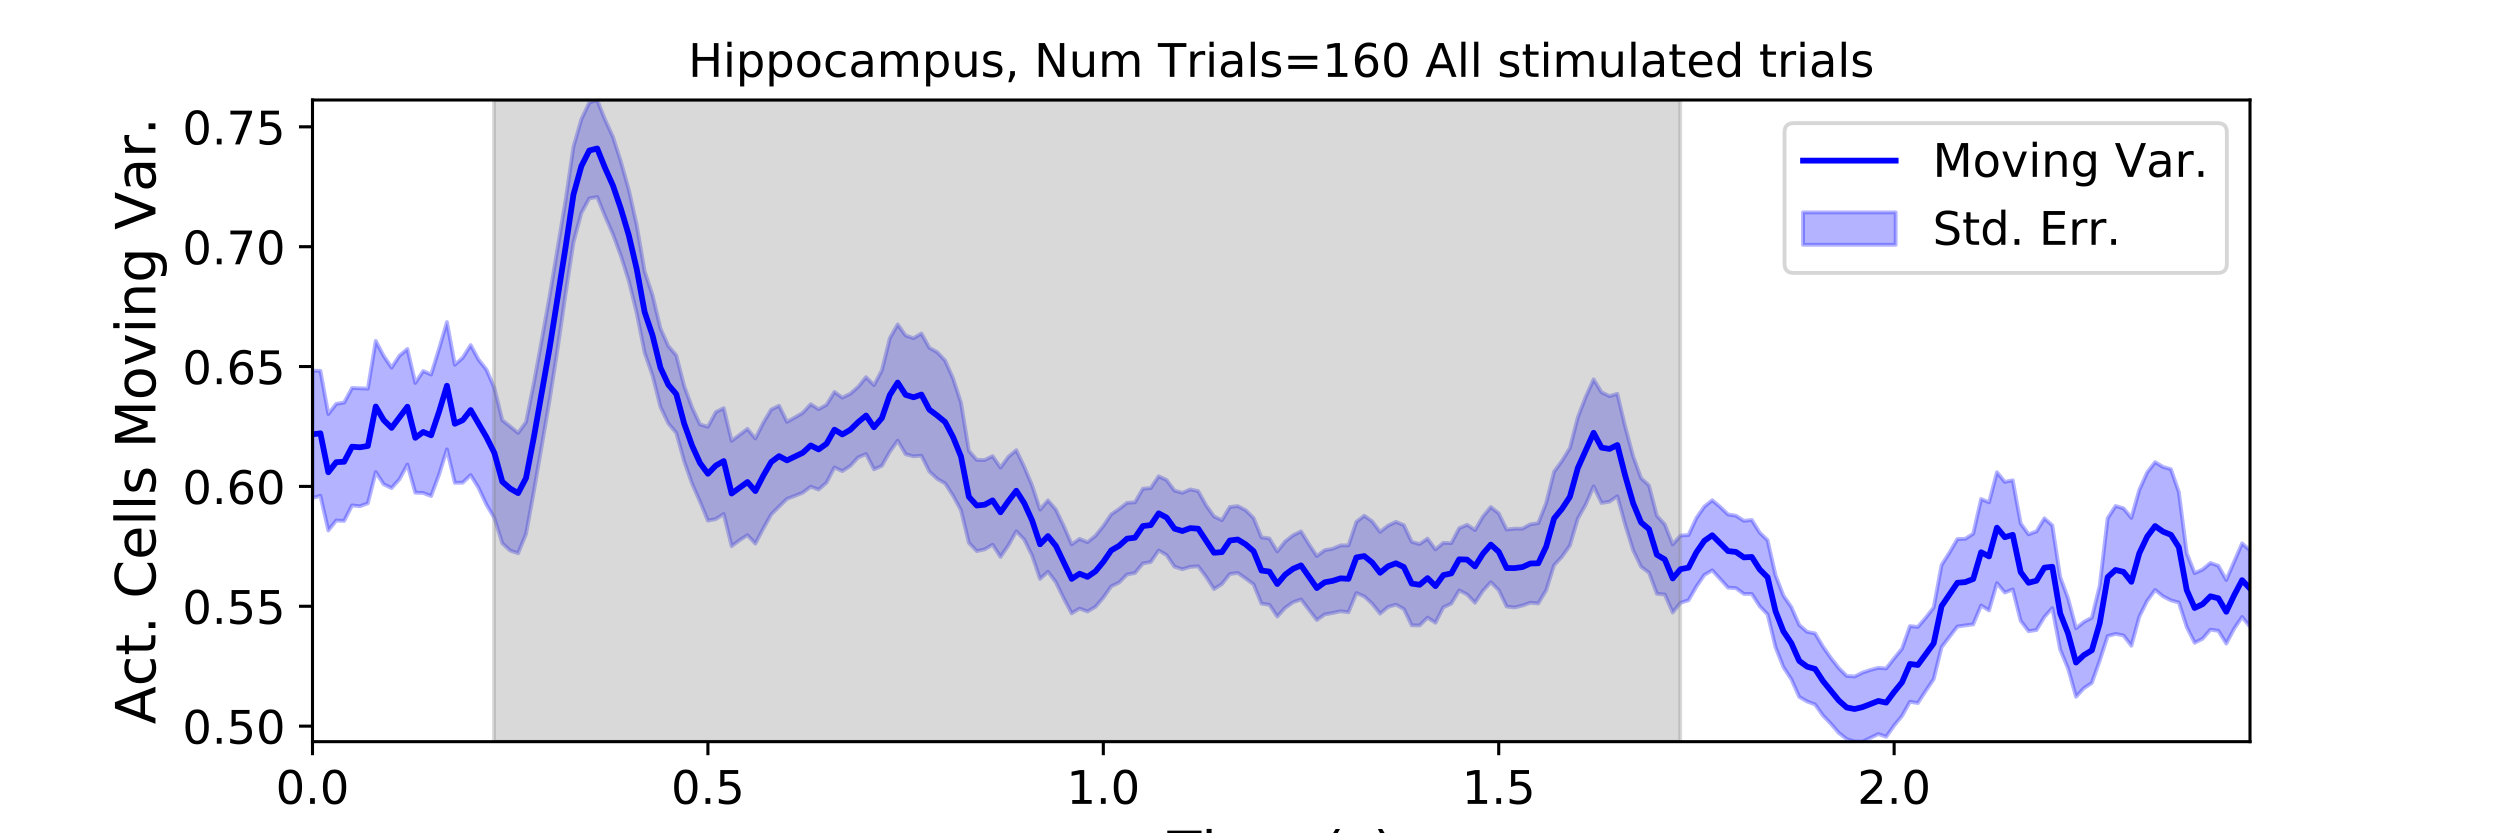 <?xml version="1.0" encoding="utf-8" standalone="no"?>
<!DOCTYPE svg PUBLIC "-//W3C//DTD SVG 1.1//EN"
  "http://www.w3.org/Graphics/SVG/1.1/DTD/svg11.dtd">
<!-- Created with matplotlib (https://matplotlib.org/) -->
<svg height="216pt" version="1.1" viewBox="0 0 648 216" width="648pt" xmlns="http://www.w3.org/2000/svg" xmlns:xlink="http://www.w3.org/1999/xlink">
 <defs>
  <style type="text/css">
*{stroke-linecap:butt;stroke-linejoin:round;}
  </style>
 </defs>
 <g id="figure_1">
  <g id="patch_1">
   <path d="M 0 216 
L 648 216 
L 648 0 
L 0 0 
z
" style="fill:#ffffff;"/>
  </g>
  <g id="axes_1">
   <g id="patch_2">
    <path d="M 81 192.24 
L 583.2 192.24 
L 583.2 25.92 
L 81 25.92 
z
" style="fill:#ffffff;"/>
   </g>
   <g id="PolyCollection_1">
    <defs>
     <path d="M 81 -119.942 
L 81 -86.915 
L 83.05 -87.495 
L 85.1 -78.503 
L 87.149 -81.085 
L 89.199 -80.979 
L 91.249 -84.991 
L 93.299 -84.782 
L 95.349 -85.543 
L 97.398 -93.622 
L 99.448 -90.475 
L 101.498 -89.486 
L 103.548 -91.795 
L 105.598 -95.589 
L 107.647 -88.296 
L 109.697 -88.225 
L 111.747 -87.432 
L 113.797 -92.95 
L 115.847 -99.517 
L 117.896 -90.848 
L 119.946 -90.9 
L 121.996 -92.865 
L 124.046 -89.534 
L 126.096 -85.182 
L 128.145 -81.719 
L 130.195 -75.191 
L 132.245 -73.283 
L 134.295 -72.603 
L 136.344 -77.601 
L 138.394 -88.722 
L 140.444 -100.577 
L 142.494 -112.531 
L 144.544 -125.651 
L 146.593 -139.807 
L 148.643 -153.157 
L 150.693 -160.794 
L 152.743 -164.579 
L 154.793 -164.948 
L 156.842 -159.922 
L 158.892 -155.232 
L 160.942 -149.656 
L 162.992 -143.184 
L 165.042 -134.835 
L 167.091 -124.558 
L 169.141 -118.656 
L 171.191 -110.503 
L 173.241 -106.231 
L 175.291 -103.789 
L 177.34 -96.425 
L 179.39 -90.628 
L 181.44 -85.98 
L 183.49 -81.044 
L 185.54 -81.458 
L 187.589 -82.768 
L 189.639 -74.439 
L 191.689 -75.967 
L 193.739 -77.286 
L 195.789 -75.099 
L 197.838 -78.983 
L 199.888 -82.646 
L 201.938 -84.702 
L 203.988 -86.695 
L 206.038 -87.475 
L 208.087 -88.296 
L 210.137 -89.861 
L 212.187 -89.098 
L 214.237 -90.909 
L 216.287 -94.837 
L 218.336 -93.878 
L 220.386 -95.226 
L 222.436 -97.447 
L 224.486 -98.314 
L 226.536 -94.343 
L 228.585 -95.268 
L 230.635 -98.893 
L 232.685 -101.775 
L 234.735 -98.271 
L 236.784 -97.712 
L 238.834 -97.889 
L 240.884 -93.79 
L 242.934 -91.879 
L 244.984 -90.689 
L 247.033 -87.524 
L 249.083 -83.748 
L 251.133 -75.309 
L 253.183 -73.148 
L 255.233 -73.608 
L 257.282 -74.818 
L 259.332 -71.637 
L 261.382 -74.645 
L 263.432 -78.279 
L 265.482 -76.151 
L 267.531 -71.984 
L 269.581 -65.945 
L 271.631 -67.796 
L 273.681 -65.093 
L 275.731 -60.852 
L 277.78 -57.026 
L 279.83 -58.262 
L 281.88 -57.507 
L 283.93 -58.697 
L 285.98 -61.086 
L 288.029 -64.019 
L 290.079 -65.004 
L 292.129 -67.091 
L 294.179 -67.468 
L 296.229 -69.951 
L 298.278 -70.315 
L 300.328 -73.331 
L 302.378 -72.129 
L 304.428 -69.102 
L 306.478 -68.456 
L 308.527 -69.074 
L 310.577 -69.215 
L 312.627 -66.484 
L 314.677 -63.317 
L 316.727 -64.622 
L 318.776 -67.221 
L 320.826 -67.5 
L 322.876 -66.059 
L 324.926 -64.538 
L 326.976 -59.535 
L 329.025 -59.247 
L 331.075 -56.188 
L 333.125 -58.461 
L 335.175 -59.904 
L 337.224 -60.629 
L 339.274 -57.942 
L 341.324 -55.292 
L 343.374 -56.747 
L 345.424 -57.114 
L 347.473 -57.562 
L 349.523 -57.304 
L 351.573 -62.289 
L 353.623 -61.405 
L 355.673 -59.518 
L 357.722 -56.933 
L 359.772 -58.663 
L 361.822 -59.267 
L 363.872 -58.16 
L 365.922 -53.918 
L 367.971 -53.89 
L 370.021 -55.906 
L 372.071 -54.587 
L 374.121 -58.585 
L 376.171 -59.529 
L 378.22 -62.964 
L 380.27 -61.925 
L 382.32 -59.765 
L 384.37 -62.849 
L 386.42 -65.094 
L 388.469 -63.042 
L 390.519 -58.786 
L 392.569 -58.546 
L 394.619 -59.042 
L 396.669 -59.78 
L 398.718 -59.588 
L 400.768 -63.007 
L 402.818 -69.51 
L 404.868 -71.703 
L 406.918 -74.605 
L 408.967 -81.544 
L 411.017 -85.214 
L 413.067 -89.943 
L 415.117 -85.63 
L 417.167 -85.957 
L 419.216 -87.368 
L 421.266 -79.928 
L 423.316 -73.362 
L 425.366 -69.102 
L 427.416 -67.551 
L 429.465 -62.097 
L 431.515 -61.9 
L 433.565 -57.254 
L 435.615 -59.769 
L 437.664 -60.412 
L 439.714 -63.958 
L 441.764 -66.965 
L 443.814 -68.173 
L 445.864 -65.93 
L 447.913 -63.678 
L 449.963 -63.546 
L 452.013 -62.049 
L 454.063 -62.044 
L 456.113 -58.87 
L 458.162 -56.75 
L 460.212 -48.263 
L 462.262 -43.079 
L 464.312 -39.946 
L 466.362 -35.377 
L 468.411 -34.175 
L 470.461 -33.405 
L 472.511 -30.552 
L 474.561 -28.4 
L 476.611 -26.044 
L 478.66 -24.433 
L 480.71 -23.809 
L 482.76 -23.76 
L 484.81 -24.748 
L 486.86 -25.739 
L 488.909 -25.031 
L 490.959 -27.946 
L 493.009 -30.434 
L 495.059 -34.099 
L 497.109 -33.77 
L 499.158 -36.926 
L 501.208 -39.952 
L 503.258 -48.249 
L 505.308 -50.933 
L 507.358 -53.605 
L 509.407 -53.9 
L 511.457 -54.166 
L 513.507 -59.064 
L 515.557 -57.764 
L 517.607 -64.857 
L 519.656 -62.408 
L 521.706 -63.223 
L 523.756 -55.092 
L 525.806 -52.391 
L 527.856 -52.699 
L 529.905 -56.085 
L 531.955 -58.368 
L 534.005 -47.626 
L 536.055 -42.69 
L 538.104 -35.4 
L 540.154 -37.612 
L 542.204 -38.988 
L 544.254 -44.77 
L 546.304 -51.124 
L 548.353 -51.689 
L 550.403 -51.302 
L 552.453 -48.632 
L 554.503 -56.142 
L 556.553 -60.261 
L 558.602 -63.081 
L 560.652 -61.442 
L 562.702 -60.381 
L 564.752 -59.835 
L 566.802 -53.474 
L 568.851 -49.39 
L 570.901 -50.427 
L 572.951 -52.79 
L 575.001 -52.498 
L 577.051 -49.191 
L 579.1 -53.039 
L 581.15 -56.08 
L 583.2 -53.554 
L 583.2 -73.352 
L 583.2 -73.352 
L 581.15 -75.151 
L 579.1 -70.434 
L 577.051 -65.676 
L 575.001 -69.35 
L 572.951 -70.085 
L 570.901 -68.361 
L 568.851 -67.444 
L 566.802 -72.624 
L 564.752 -88.467 
L 562.702 -94.382 
L 560.652 -94.973 
L 558.602 -96.212 
L 556.553 -93.565 
L 554.503 -89.014 
L 552.453 -81.768 
L 550.403 -84.247 
L 548.353 -84.842 
L 546.304 -81.678 
L 544.254 -64.209 
L 542.204 -55.893 
L 540.154 -54.795 
L 538.104 -53.147 
L 536.055 -60.883 
L 534.005 -66.418 
L 531.955 -79.82 
L 529.905 -81.649 
L 527.856 -78.267 
L 525.806 -77.498 
L 523.756 -80.33 
L 521.706 -91.51 
L 519.656 -91.098 
L 517.607 -93.585 
L 515.557 -85.799 
L 513.507 -86.648 
L 511.457 -77.673 
L 509.407 -76.34 
L 507.358 -76.283 
L 505.308 -72.775 
L 503.258 -69.543 
L 501.208 -58.538 
L 499.158 -55.893 
L 497.109 -53.503 
L 495.059 -53.712 
L 493.009 -47.884 
L 490.959 -45.349 
L 488.909 -42.746 
L 486.86 -42.877 
L 484.81 -42.349 
L 482.76 -41.661 
L 480.71 -40.644 
L 478.66 -40.804 
L 476.611 -42.839 
L 474.561 -45.454 
L 472.511 -48.41 
L 470.461 -51.83 
L 468.411 -52.218 
L 466.362 -54.018 
L 464.312 -58.641 
L 462.262 -61.626 
L 460.212 -66.921 
L 458.162 -75.961 
L 456.113 -77.943 
L 454.063 -81.222 
L 452.013 -80.999 
L 449.963 -82.334 
L 447.913 -82.65 
L 445.864 -84.612 
L 443.814 -86.345 
L 441.764 -84.689 
L 439.714 -81.753 
L 437.664 -77.312 
L 435.615 -77.199 
L 433.565 -74.892 
L 431.515 -80.083 
L 429.465 -82.316 
L 427.416 -90.176 
L 425.366 -92.066 
L 423.316 -97.724 
L 421.266 -105.358 
L 419.216 -113.932 
L 417.167 -113.324 
L 415.117 -114.328 
L 413.067 -117.677 
L 411.017 -113.132 
L 408.967 -107.822 
L 406.918 -99.87 
L 404.868 -96.54 
L 402.818 -93.741 
L 400.768 -85.639 
L 398.718 -80.402 
L 396.669 -80.105 
L 394.619 -78.985 
L 392.569 -78.961 
L 390.519 -78.744 
L 388.469 -82.933 
L 386.42 -84.577 
L 384.37 -82.094 
L 382.32 -78.607 
L 380.27 -79.979 
L 378.22 -79.078 
L 376.171 -75.21 
L 374.121 -75.3 
L 372.071 -73.581 
L 370.021 -76.393 
L 367.971 -74.977 
L 365.922 -75.549 
L 363.872 -79.9 
L 361.822 -80.739 
L 359.772 -79.756 
L 357.722 -78.138 
L 355.673 -80.858 
L 353.623 -82.33 
L 351.573 -80.739 
L 349.523 -74.626 
L 347.473 -74.635 
L 345.424 -73.762 
L 343.374 -73.406 
L 341.324 -71.874 
L 339.274 -74.938 
L 337.224 -78.272 
L 335.175 -77.255 
L 333.125 -75.652 
L 331.075 -73.073 
L 329.025 -76.434 
L 326.976 -76.726 
L 324.926 -81.73 
L 322.876 -83.751 
L 320.826 -84.818 
L 318.776 -84.594 
L 316.727 -81.166 
L 314.677 -82.141 
L 312.627 -85.017 
L 310.577 -88.704 
L 308.527 -89.152 
L 306.478 -88.262 
L 304.428 -88.838 
L 302.378 -91.58 
L 300.328 -92.542 
L 298.278 -89.492 
L 296.229 -89.333 
L 294.179 -85.802 
L 292.129 -85.662 
L 290.079 -84.069 
L 288.029 -82.676 
L 285.98 -79.649 
L 283.93 -77.102 
L 281.88 -75.46 
L 279.83 -76.323 
L 277.78 -74.898 
L 275.731 -79.658 
L 273.681 -83.914 
L 271.631 -86.294 
L 269.581 -83.904 
L 267.531 -90.176 
L 265.482 -95.007 
L 263.432 -99.321 
L 261.382 -97.594 
L 259.332 -94.794 
L 257.282 -97.776 
L 255.233 -96.766 
L 253.183 -96.788 
L 251.133 -99.152 
L 249.083 -111.643 
L 247.033 -117.902 
L 244.984 -122.531 
L 242.934 -124.707 
L 240.884 -125.862 
L 238.834 -129.562 
L 236.784 -128.338 
L 234.735 -129.027 
L 232.685 -131.904 
L 230.635 -128.322 
L 228.585 -120.024 
L 226.536 -116.171 
L 224.486 -118.253 
L 222.436 -115.73 
L 220.386 -113.93 
L 218.336 -112.927 
L 216.287 -114.416 
L 214.237 -111.068 
L 212.187 -109.929 
L 210.137 -111.226 
L 208.087 -109.004 
L 206.038 -107.786 
L 203.988 -106.656 
L 201.938 -110.842 
L 199.888 -109.843 
L 197.838 -106.403 
L 195.789 -102.339 
L 193.739 -104.83 
L 191.689 -103.285 
L 189.639 -101.731 
L 187.589 -110.21 
L 185.54 -109.19 
L 183.49 -105.378 
L 181.44 -105.992 
L 179.39 -110.366 
L 177.34 -115.958 
L 175.291 -123.894 
L 173.241 -126.299 
L 171.191 -130.873 
L 169.141 -139.478 
L 167.091 -145.656 
L 165.042 -157.638 
L 162.992 -166.809 
L 160.942 -174.08 
L 158.892 -180.499 
L 156.842 -184.959 
L 154.793 -190.08 
L 152.743 -189.385 
L 150.693 -185.097 
L 148.643 -177.967 
L 146.593 -163.992 
L 144.544 -151.795 
L 142.494 -139.439 
L 140.444 -128.002 
L 138.394 -116.827 
L 136.344 -106.584 
L 134.295 -103.775 
L 132.245 -105.447 
L 130.195 -107.116 
L 128.145 -115.454 
L 126.096 -120.182 
L 124.046 -122.761 
L 121.996 -126.549 
L 119.946 -123.283 
L 117.896 -121.458 
L 115.847 -132.512 
L 113.797 -125.582 
L 111.747 -118.916 
L 109.697 -119.83 
L 107.647 -116.756 
L 105.598 -125.542 
L 103.548 -123.81 
L 101.498 -120.706 
L 99.448 -123.75 
L 97.398 -127.632 
L 95.349 -115.271 
L 93.299 -115.351 
L 91.249 -115.432 
L 89.199 -111.654 
L 87.149 -111.322 
L 85.1 -108.685 
L 83.05 -119.876 
L 81 -119.942 
z
" id="m6780257a72" style="stroke:#0000ff;stroke-opacity:0.3;"/>
    </defs>
    <g clip-path="url(#pacb034489b)">
     <use style="fill:#0000ff;fill-opacity:0.3;stroke:#0000ff;stroke-opacity:0.3;" x="0" xlink:href="#m6780257a72" y="216"/>
    </g>
   </g>
   <g id="PolyCollection_2">
    <defs>
     <path d="M 128.043 -23.76 
L 128.043 -190.08 
L 435.512 -190.08 
L 435.512 -23.76 
L 435.512 -23.76 
L 128.043 -23.76 
z
" id="m10072e653b" style="stroke:#808080;stroke-opacity:0.3;"/>
    </defs>
    <g clip-path="url(#pacb034489b)">
     <use style="fill:#808080;fill-opacity:0.3;stroke:#808080;stroke-opacity:0.3;" x="0" xlink:href="#m10072e653b" y="216"/>
    </g>
   </g>
   <g id="matplotlib.axis_1">
    <g id="xtick_1">
     <g id="line2d_1">
      <defs>
       <path d="M 0 0 
L 0 3.5 
" id="m8bdd1f6beb" style="stroke:#000000;stroke-width:0.8;"/>
      </defs>
      <g>
       <use style="stroke:#000000;stroke-width:0.8;" x="81" xlink:href="#m8bdd1f6beb" y="192.24"/>
      </g>
     </g>
     <g id="text_1">
      <!-- 0.0 -->
      <defs>
       <path d="M 31.781 66.406 
Q 24.172 66.406 20.328 58.906 
Q 16.5 51.422 16.5 36.375 
Q 16.5 21.391 20.328 13.891 
Q 24.172 6.391 31.781 6.391 
Q 39.453 6.391 43.281 13.891 
Q 47.125 21.391 47.125 36.375 
Q 47.125 51.422 43.281 58.906 
Q 39.453 66.406 31.781 66.406 
z
M 31.781 74.219 
Q 44.047 74.219 50.516 64.516 
Q 56.984 54.828 56.984 36.375 
Q 56.984 17.969 50.516 8.266 
Q 44.047 -1.422 31.781 -1.422 
Q 19.531 -1.422 13.062 8.266 
Q 6.594 17.969 6.594 36.375 
Q 6.594 54.828 13.062 64.516 
Q 19.531 74.219 31.781 74.219 
z
" id="DejaVuSans-48"/>
       <path d="M 10.688 12.406 
L 21 12.406 
L 21 0 
L 10.688 0 
z
" id="DejaVuSans-46"/>
      </defs>
      <g transform="translate(71.458 208.358)scale(0.12 -0.12)">
       <use xlink:href="#DejaVuSans-48"/>
       <use x="63.623" xlink:href="#DejaVuSans-46"/>
       <use x="95.41" xlink:href="#DejaVuSans-48"/>
      </g>
     </g>
    </g>
    <g id="xtick_2">
     <g id="line2d_2">
      <g>
       <use style="stroke:#000000;stroke-width:0.8;" x="183.49" xlink:href="#m8bdd1f6beb" y="192.24"/>
      </g>
     </g>
     <g id="text_2">
      <!-- 0.5 -->
      <defs>
       <path d="M 10.797 72.906 
L 49.516 72.906 
L 49.516 64.594 
L 19.828 64.594 
L 19.828 46.734 
Q 21.969 47.469 24.109 47.828 
Q 26.266 48.188 28.422 48.188 
Q 40.625 48.188 47.75 41.5 
Q 54.891 34.812 54.891 23.391 
Q 54.891 11.625 47.562 5.094 
Q 40.234 -1.422 26.906 -1.422 
Q 22.312 -1.422 17.547 -0.641 
Q 12.797 0.141 7.719 1.703 
L 7.719 11.625 
Q 12.109 9.234 16.797 8.062 
Q 21.484 6.891 26.703 6.891 
Q 35.156 6.891 40.078 11.328 
Q 45.016 15.766 45.016 23.391 
Q 45.016 31 40.078 35.438 
Q 35.156 39.891 26.703 39.891 
Q 22.75 39.891 18.812 39.016 
Q 14.891 38.141 10.797 36.281 
z
" id="DejaVuSans-53"/>
      </defs>
      <g transform="translate(173.948 208.358)scale(0.12 -0.12)">
       <use xlink:href="#DejaVuSans-48"/>
       <use x="63.623" xlink:href="#DejaVuSans-46"/>
       <use x="95.41" xlink:href="#DejaVuSans-53"/>
      </g>
     </g>
    </g>
    <g id="xtick_3">
     <g id="line2d_3">
      <g>
       <use style="stroke:#000000;stroke-width:0.8;" x="285.98" xlink:href="#m8bdd1f6beb" y="192.24"/>
      </g>
     </g>
     <g id="text_3">
      <!-- 1.0 -->
      <defs>
       <path d="M 12.406 8.297 
L 28.516 8.297 
L 28.516 63.922 
L 10.984 60.406 
L 10.984 69.391 
L 28.422 72.906 
L 38.281 72.906 
L 38.281 8.297 
L 54.391 8.297 
L 54.391 0 
L 12.406 0 
z
" id="DejaVuSans-49"/>
      </defs>
      <g transform="translate(276.438 208.358)scale(0.12 -0.12)">
       <use xlink:href="#DejaVuSans-49"/>
       <use x="63.623" xlink:href="#DejaVuSans-46"/>
       <use x="95.41" xlink:href="#DejaVuSans-48"/>
      </g>
     </g>
    </g>
    <g id="xtick_4">
     <g id="line2d_4">
      <g>
       <use style="stroke:#000000;stroke-width:0.8;" x="388.469" xlink:href="#m8bdd1f6beb" y="192.24"/>
      </g>
     </g>
     <g id="text_4">
      <!-- 1.5 -->
      <g transform="translate(378.928 208.358)scale(0.12 -0.12)">
       <use xlink:href="#DejaVuSans-49"/>
       <use x="63.623" xlink:href="#DejaVuSans-46"/>
       <use x="95.41" xlink:href="#DejaVuSans-53"/>
      </g>
     </g>
    </g>
    <g id="xtick_5">
     <g id="line2d_5">
      <g>
       <use style="stroke:#000000;stroke-width:0.8;" x="490.959" xlink:href="#m8bdd1f6beb" y="192.24"/>
      </g>
     </g>
     <g id="text_5">
      <!-- 2.0 -->
      <defs>
       <path d="M 19.188 8.297 
L 53.609 8.297 
L 53.609 0 
L 7.328 0 
L 7.328 8.297 
Q 12.938 14.109 22.625 23.891 
Q 32.328 33.688 34.812 36.531 
Q 39.547 41.844 41.422 45.531 
Q 43.312 49.219 43.312 52.781 
Q 43.312 58.594 39.234 62.25 
Q 35.156 65.922 28.609 65.922 
Q 23.969 65.922 18.812 64.312 
Q 13.672 62.703 7.812 59.422 
L 7.812 69.391 
Q 13.766 71.781 18.938 73 
Q 24.125 74.219 28.422 74.219 
Q 39.75 74.219 46.484 68.547 
Q 53.219 62.891 53.219 53.422 
Q 53.219 48.922 51.531 44.891 
Q 49.859 40.875 45.406 35.406 
Q 44.188 33.984 37.641 27.219 
Q 31.109 20.453 19.188 8.297 
z
" id="DejaVuSans-50"/>
      </defs>
      <g transform="translate(481.417 208.358)scale(0.12 -0.12)">
       <use xlink:href="#DejaVuSans-50"/>
       <use x="63.623" xlink:href="#DejaVuSans-46"/>
       <use x="95.41" xlink:href="#DejaVuSans-48"/>
      </g>
     </g>
    </g>
    <g id="text_6">
     <!-- Time (s) -->
     <defs>
      <path d="M -0.297 72.906 
L 61.375 72.906 
L 61.375 64.594 
L 35.5 64.594 
L 35.5 0 
L 25.594 0 
L 25.594 64.594 
L -0.297 64.594 
z
" id="DejaVuSans-84"/>
      <path d="M 9.422 54.688 
L 18.406 54.688 
L 18.406 0 
L 9.422 0 
z
M 9.422 75.984 
L 18.406 75.984 
L 18.406 64.594 
L 9.422 64.594 
z
" id="DejaVuSans-105"/>
      <path d="M 52 44.188 
Q 55.375 50.25 60.062 53.125 
Q 64.75 56 71.094 56 
Q 79.641 56 84.281 50.016 
Q 88.922 44.047 88.922 33.016 
L 88.922 0 
L 79.891 0 
L 79.891 32.719 
Q 79.891 40.578 77.094 44.375 
Q 74.312 48.188 68.609 48.188 
Q 61.625 48.188 57.562 43.547 
Q 53.516 38.922 53.516 30.906 
L 53.516 0 
L 44.484 0 
L 44.484 32.719 
Q 44.484 40.625 41.703 44.406 
Q 38.922 48.188 33.109 48.188 
Q 26.219 48.188 22.156 43.531 
Q 18.109 38.875 18.109 30.906 
L 18.109 0 
L 9.078 0 
L 9.078 54.688 
L 18.109 54.688 
L 18.109 46.188 
Q 21.188 51.219 25.484 53.609 
Q 29.781 56 35.688 56 
Q 41.656 56 45.828 52.969 
Q 50 49.953 52 44.188 
z
" id="DejaVuSans-109"/>
      <path d="M 56.203 29.594 
L 56.203 25.203 
L 14.891 25.203 
Q 15.484 15.922 20.484 11.062 
Q 25.484 6.203 34.422 6.203 
Q 39.594 6.203 44.453 7.469 
Q 49.312 8.734 54.109 11.281 
L 54.109 2.781 
Q 49.266 0.734 44.188 -0.344 
Q 39.109 -1.422 33.891 -1.422 
Q 20.797 -1.422 13.156 6.188 
Q 5.516 13.812 5.516 26.812 
Q 5.516 40.234 12.766 48.109 
Q 20.016 56 32.328 56 
Q 43.359 56 49.781 48.891 
Q 56.203 41.797 56.203 29.594 
z
M 47.219 32.234 
Q 47.125 39.594 43.094 43.984 
Q 39.062 48.391 32.422 48.391 
Q 24.906 48.391 20.391 44.141 
Q 15.875 39.891 15.188 32.172 
z
" id="DejaVuSans-101"/>
      <path id="DejaVuSans-32"/>
      <path d="M 31 75.875 
Q 24.469 64.656 21.281 53.656 
Q 18.109 42.672 18.109 31.391 
Q 18.109 20.125 21.312 9.062 
Q 24.516 -2 31 -13.188 
L 23.188 -13.188 
Q 15.875 -1.703 12.234 9.375 
Q 8.594 20.453 8.594 31.391 
Q 8.594 42.281 12.203 53.312 
Q 15.828 64.359 23.188 75.875 
z
" id="DejaVuSans-40"/>
      <path d="M 44.281 53.078 
L 44.281 44.578 
Q 40.484 46.531 36.375 47.5 
Q 32.281 48.484 27.875 48.484 
Q 21.188 48.484 17.844 46.438 
Q 14.5 44.391 14.5 40.281 
Q 14.5 37.156 16.891 35.375 
Q 19.281 33.594 26.516 31.984 
L 29.594 31.297 
Q 39.156 29.25 43.188 25.516 
Q 47.219 21.781 47.219 15.094 
Q 47.219 7.469 41.188 3.016 
Q 35.156 -1.422 24.609 -1.422 
Q 20.219 -1.422 15.453 -0.562 
Q 10.688 0.297 5.422 2 
L 5.422 11.281 
Q 10.406 8.688 15.234 7.391 
Q 20.062 6.109 24.812 6.109 
Q 31.156 6.109 34.562 8.281 
Q 37.984 10.453 37.984 14.406 
Q 37.984 18.062 35.516 20.016 
Q 33.062 21.969 24.703 23.781 
L 21.578 24.516 
Q 13.234 26.266 9.516 29.906 
Q 5.812 33.547 5.812 39.891 
Q 5.812 47.609 11.281 51.797 
Q 16.75 56 26.812 56 
Q 31.781 56 36.172 55.266 
Q 40.578 54.547 44.281 53.078 
z
" id="DejaVuSans-115"/>
      <path d="M 8.016 75.875 
L 15.828 75.875 
Q 23.141 64.359 26.781 53.312 
Q 30.422 42.281 30.422 31.391 
Q 30.422 20.453 26.781 9.375 
Q 23.141 -1.703 15.828 -13.188 
L 8.016 -13.188 
Q 14.5 -2 17.703 9.062 
Q 20.906 20.125 20.906 31.391 
Q 20.906 42.672 17.703 53.656 
Q 14.5 64.656 8.016 75.875 
z
" id="DejaVuSans-41"/>
     </defs>
     <g transform="translate(302.605 225.796)scale(0.144 -0.144)">
      <use xlink:href="#DejaVuSans-84"/>
      <use x="61.037" xlink:href="#DejaVuSans-105"/>
      <use x="88.82" xlink:href="#DejaVuSans-109"/>
      <use x="186.232" xlink:href="#DejaVuSans-101"/>
      <use x="247.756" xlink:href="#DejaVuSans-32"/>
      <use x="279.543" xlink:href="#DejaVuSans-40"/>
      <use x="318.557" xlink:href="#DejaVuSans-115"/>
      <use x="370.656" xlink:href="#DejaVuSans-41"/>
     </g>
    </g>
   </g>
   <g id="matplotlib.axis_2">
    <g id="ytick_1">
     <g id="line2d_6">
      <defs>
       <path d="M 0 0 
L -3.5 0 
" id="m27ccebe873" style="stroke:#000000;stroke-width:0.8;"/>
      </defs>
      <g>
       <use style="stroke:#000000;stroke-width:0.8;" x="81" xlink:href="#m27ccebe873" y="188.209"/>
      </g>
     </g>
     <g id="text_7">
      <!-- 0.50 -->
      <g transform="translate(47.281 192.768)scale(0.12 -0.12)">
       <use xlink:href="#DejaVuSans-48"/>
       <use x="63.623" xlink:href="#DejaVuSans-46"/>
       <use x="95.41" xlink:href="#DejaVuSans-53"/>
       <use x="159.033" xlink:href="#DejaVuSans-48"/>
      </g>
     </g>
    </g>
    <g id="ytick_2">
     <g id="line2d_7">
      <g>
       <use style="stroke:#000000;stroke-width:0.8;" x="81" xlink:href="#m27ccebe873" y="157.143"/>
      </g>
     </g>
     <g id="text_8">
      <!-- 0.55 -->
      <g transform="translate(47.281 161.702)scale(0.12 -0.12)">
       <use xlink:href="#DejaVuSans-48"/>
       <use x="63.623" xlink:href="#DejaVuSans-46"/>
       <use x="95.41" xlink:href="#DejaVuSans-53"/>
       <use x="159.033" xlink:href="#DejaVuSans-53"/>
      </g>
     </g>
    </g>
    <g id="ytick_3">
     <g id="line2d_8">
      <g>
       <use style="stroke:#000000;stroke-width:0.8;" x="81" xlink:href="#m27ccebe873" y="126.076"/>
      </g>
     </g>
     <g id="text_9">
      <!-- 0.60 -->
      <defs>
       <path d="M 33.016 40.375 
Q 26.375 40.375 22.484 35.828 
Q 18.609 31.297 18.609 23.391 
Q 18.609 15.531 22.484 10.953 
Q 26.375 6.391 33.016 6.391 
Q 39.656 6.391 43.531 10.953 
Q 47.406 15.531 47.406 23.391 
Q 47.406 31.297 43.531 35.828 
Q 39.656 40.375 33.016 40.375 
z
M 52.594 71.297 
L 52.594 62.312 
Q 48.875 64.062 45.094 64.984 
Q 41.312 65.922 37.594 65.922 
Q 27.828 65.922 22.672 59.328 
Q 17.531 52.734 16.797 39.406 
Q 19.672 43.656 24.016 45.922 
Q 28.375 48.188 33.594 48.188 
Q 44.578 48.188 50.953 41.516 
Q 57.328 34.859 57.328 23.391 
Q 57.328 12.156 50.688 5.359 
Q 44.047 -1.422 33.016 -1.422 
Q 20.359 -1.422 13.672 8.266 
Q 6.984 17.969 6.984 36.375 
Q 6.984 53.656 15.188 63.938 
Q 23.391 74.219 37.203 74.219 
Q 40.922 74.219 44.703 73.484 
Q 48.484 72.75 52.594 71.297 
z
" id="DejaVuSans-54"/>
      </defs>
      <g transform="translate(47.281 130.635)scale(0.12 -0.12)">
       <use xlink:href="#DejaVuSans-48"/>
       <use x="63.623" xlink:href="#DejaVuSans-46"/>
       <use x="95.41" xlink:href="#DejaVuSans-54"/>
       <use x="159.033" xlink:href="#DejaVuSans-48"/>
      </g>
     </g>
    </g>
    <g id="ytick_4">
     <g id="line2d_9">
      <g>
       <use style="stroke:#000000;stroke-width:0.8;" x="81" xlink:href="#m27ccebe873" y="95.009"/>
      </g>
     </g>
     <g id="text_10">
      <!-- 0.65 -->
      <g transform="translate(47.281 99.568)scale(0.12 -0.12)">
       <use xlink:href="#DejaVuSans-48"/>
       <use x="63.623" xlink:href="#DejaVuSans-46"/>
       <use x="95.41" xlink:href="#DejaVuSans-54"/>
       <use x="159.033" xlink:href="#DejaVuSans-53"/>
      </g>
     </g>
    </g>
    <g id="ytick_5">
     <g id="line2d_10">
      <g>
       <use style="stroke:#000000;stroke-width:0.8;" x="81" xlink:href="#m27ccebe873" y="63.943"/>
      </g>
     </g>
     <g id="text_11">
      <!-- 0.70 -->
      <defs>
       <path d="M 8.203 72.906 
L 55.078 72.906 
L 55.078 68.703 
L 28.609 0 
L 18.312 0 
L 43.219 64.594 
L 8.203 64.594 
z
" id="DejaVuSans-55"/>
      </defs>
      <g transform="translate(47.281 68.502)scale(0.12 -0.12)">
       <use xlink:href="#DejaVuSans-48"/>
       <use x="63.623" xlink:href="#DejaVuSans-46"/>
       <use x="95.41" xlink:href="#DejaVuSans-55"/>
       <use x="159.033" xlink:href="#DejaVuSans-48"/>
      </g>
     </g>
    </g>
    <g id="ytick_6">
     <g id="line2d_11">
      <g>
       <use style="stroke:#000000;stroke-width:0.8;" x="81" xlink:href="#m27ccebe873" y="32.876"/>
      </g>
     </g>
     <g id="text_12">
      <!-- 0.75 -->
      <g transform="translate(47.281 37.435)scale(0.12 -0.12)">
       <use xlink:href="#DejaVuSans-48"/>
       <use x="63.623" xlink:href="#DejaVuSans-46"/>
       <use x="95.41" xlink:href="#DejaVuSans-55"/>
       <use x="159.033" xlink:href="#DejaVuSans-53"/>
      </g>
     </g>
    </g>
    <g id="text_13">
     <!-- Act. Cells Moving Var. -->
     <defs>
      <path d="M 34.188 63.188 
L 20.797 26.906 
L 47.609 26.906 
z
M 28.609 72.906 
L 39.797 72.906 
L 67.578 0 
L 57.328 0 
L 50.688 18.703 
L 17.828 18.703 
L 11.188 0 
L 0.781 0 
z
" id="DejaVuSans-65"/>
      <path d="M 48.781 52.594 
L 48.781 44.188 
Q 44.969 46.297 41.141 47.344 
Q 37.312 48.391 33.406 48.391 
Q 24.656 48.391 19.812 42.844 
Q 14.984 37.312 14.984 27.297 
Q 14.984 17.281 19.812 11.734 
Q 24.656 6.203 33.406 6.203 
Q 37.312 6.203 41.141 7.25 
Q 44.969 8.297 48.781 10.406 
L 48.781 2.094 
Q 45.016 0.344 40.984 -0.531 
Q 36.969 -1.422 32.422 -1.422 
Q 20.062 -1.422 12.781 6.344 
Q 5.516 14.109 5.516 27.297 
Q 5.516 40.672 12.859 48.328 
Q 20.219 56 33.016 56 
Q 37.156 56 41.109 55.141 
Q 45.062 54.297 48.781 52.594 
z
" id="DejaVuSans-99"/>
      <path d="M 18.312 70.219 
L 18.312 54.688 
L 36.812 54.688 
L 36.812 47.703 
L 18.312 47.703 
L 18.312 18.016 
Q 18.312 11.328 20.141 9.422 
Q 21.969 7.516 27.594 7.516 
L 36.812 7.516 
L 36.812 0 
L 27.594 0 
Q 17.188 0 13.234 3.875 
Q 9.281 7.766 9.281 18.016 
L 9.281 47.703 
L 2.688 47.703 
L 2.688 54.688 
L 9.281 54.688 
L 9.281 70.219 
z
" id="DejaVuSans-116"/>
      <path d="M 64.406 67.281 
L 64.406 56.891 
Q 59.422 61.531 53.781 63.812 
Q 48.141 66.109 41.797 66.109 
Q 29.297 66.109 22.656 58.469 
Q 16.016 50.828 16.016 36.375 
Q 16.016 21.969 22.656 14.328 
Q 29.297 6.688 41.797 6.688 
Q 48.141 6.688 53.781 8.984 
Q 59.422 11.281 64.406 15.922 
L 64.406 5.609 
Q 59.234 2.094 53.438 0.328 
Q 47.656 -1.422 41.219 -1.422 
Q 24.656 -1.422 15.125 8.703 
Q 5.609 18.844 5.609 36.375 
Q 5.609 53.953 15.125 64.078 
Q 24.656 74.219 41.219 74.219 
Q 47.75 74.219 53.531 72.484 
Q 59.328 70.75 64.406 67.281 
z
" id="DejaVuSans-67"/>
      <path d="M 9.422 75.984 
L 18.406 75.984 
L 18.406 0 
L 9.422 0 
z
" id="DejaVuSans-108"/>
      <path d="M 9.812 72.906 
L 24.516 72.906 
L 43.109 23.297 
L 61.812 72.906 
L 76.516 72.906 
L 76.516 0 
L 66.891 0 
L 66.891 64.016 
L 48.094 14.016 
L 38.188 14.016 
L 19.391 64.016 
L 19.391 0 
L 9.812 0 
z
" id="DejaVuSans-77"/>
      <path d="M 30.609 48.391 
Q 23.391 48.391 19.188 42.75 
Q 14.984 37.109 14.984 27.297 
Q 14.984 17.484 19.156 11.844 
Q 23.344 6.203 30.609 6.203 
Q 37.797 6.203 41.984 11.859 
Q 46.188 17.531 46.188 27.297 
Q 46.188 37.016 41.984 42.703 
Q 37.797 48.391 30.609 48.391 
z
M 30.609 56 
Q 42.328 56 49.016 48.375 
Q 55.719 40.766 55.719 27.297 
Q 55.719 13.875 49.016 6.219 
Q 42.328 -1.422 30.609 -1.422 
Q 18.844 -1.422 12.172 6.219 
Q 5.516 13.875 5.516 27.297 
Q 5.516 40.766 12.172 48.375 
Q 18.844 56 30.609 56 
z
" id="DejaVuSans-111"/>
      <path d="M 2.984 54.688 
L 12.5 54.688 
L 29.594 8.797 
L 46.688 54.688 
L 56.203 54.688 
L 35.688 0 
L 23.484 0 
z
" id="DejaVuSans-118"/>
      <path d="M 54.891 33.016 
L 54.891 0 
L 45.906 0 
L 45.906 32.719 
Q 45.906 40.484 42.875 44.328 
Q 39.844 48.188 33.797 48.188 
Q 26.516 48.188 22.312 43.547 
Q 18.109 38.922 18.109 30.906 
L 18.109 0 
L 9.078 0 
L 9.078 54.688 
L 18.109 54.688 
L 18.109 46.188 
Q 21.344 51.125 25.703 53.562 
Q 30.078 56 35.797 56 
Q 45.219 56 50.047 50.172 
Q 54.891 44.344 54.891 33.016 
z
" id="DejaVuSans-110"/>
      <path d="M 45.406 27.984 
Q 45.406 37.75 41.375 43.109 
Q 37.359 48.484 30.078 48.484 
Q 22.859 48.484 18.828 43.109 
Q 14.797 37.75 14.797 27.984 
Q 14.797 18.266 18.828 12.891 
Q 22.859 7.516 30.078 7.516 
Q 37.359 7.516 41.375 12.891 
Q 45.406 18.266 45.406 27.984 
z
M 54.391 6.781 
Q 54.391 -7.172 48.188 -13.984 
Q 42 -20.797 29.203 -20.797 
Q 24.469 -20.797 20.266 -20.094 
Q 16.062 -19.391 12.109 -17.922 
L 12.109 -9.188 
Q 16.062 -11.328 19.922 -12.344 
Q 23.781 -13.375 27.781 -13.375 
Q 36.625 -13.375 41.016 -8.766 
Q 45.406 -4.156 45.406 5.172 
L 45.406 9.625 
Q 42.625 4.781 38.281 2.391 
Q 33.938 0 27.875 0 
Q 17.828 0 11.672 7.656 
Q 5.516 15.328 5.516 27.984 
Q 5.516 40.672 11.672 48.328 
Q 17.828 56 27.875 56 
Q 33.938 56 38.281 53.609 
Q 42.625 51.219 45.406 46.391 
L 45.406 54.688 
L 54.391 54.688 
z
" id="DejaVuSans-103"/>
      <path d="M 28.609 0 
L 0.781 72.906 
L 11.078 72.906 
L 34.188 11.531 
L 57.328 72.906 
L 67.578 72.906 
L 39.797 0 
z
" id="DejaVuSans-86"/>
      <path d="M 34.281 27.484 
Q 23.391 27.484 19.188 25 
Q 14.984 22.516 14.984 16.5 
Q 14.984 11.719 18.141 8.906 
Q 21.297 6.109 26.703 6.109 
Q 34.188 6.109 38.703 11.406 
Q 43.219 16.703 43.219 25.484 
L 43.219 27.484 
z
M 52.203 31.203 
L 52.203 0 
L 43.219 0 
L 43.219 8.297 
Q 40.141 3.328 35.547 0.953 
Q 30.953 -1.422 24.312 -1.422 
Q 15.922 -1.422 10.953 3.297 
Q 6 8.016 6 15.922 
Q 6 25.141 12.172 29.828 
Q 18.359 34.516 30.609 34.516 
L 43.219 34.516 
L 43.219 35.406 
Q 43.219 41.609 39.141 45 
Q 35.062 48.391 27.688 48.391 
Q 23 48.391 18.547 47.266 
Q 14.109 46.141 10.016 43.891 
L 10.016 52.203 
Q 14.938 54.109 19.578 55.047 
Q 24.219 56 28.609 56 
Q 40.484 56 46.344 49.844 
Q 52.203 43.703 52.203 31.203 
z
" id="DejaVuSans-97"/>
      <path d="M 41.109 46.297 
Q 39.594 47.172 37.812 47.578 
Q 36.031 48 33.891 48 
Q 26.266 48 22.188 43.047 
Q 18.109 38.094 18.109 28.812 
L 18.109 0 
L 9.078 0 
L 9.078 54.688 
L 18.109 54.688 
L 18.109 46.188 
Q 20.953 51.172 25.484 53.578 
Q 30.031 56 36.531 56 
Q 37.453 56 38.578 55.875 
Q 39.703 55.766 41.062 55.516 
z
" id="DejaVuSans-114"/>
     </defs>
     <g transform="translate(40.286 187.729)rotate(-90)scale(0.144 -0.144)">
      <use xlink:href="#DejaVuSans-65"/>
      <use x="68.393" xlink:href="#DejaVuSans-99"/>
      <use x="123.373" xlink:href="#DejaVuSans-116"/>
      <use x="162.582" xlink:href="#DejaVuSans-46"/>
      <use x="194.369" xlink:href="#DejaVuSans-32"/>
      <use x="226.156" xlink:href="#DejaVuSans-67"/>
      <use x="295.98" xlink:href="#DejaVuSans-101"/>
      <use x="357.504" xlink:href="#DejaVuSans-108"/>
      <use x="385.287" xlink:href="#DejaVuSans-108"/>
      <use x="413.07" xlink:href="#DejaVuSans-115"/>
      <use x="465.17" xlink:href="#DejaVuSans-32"/>
      <use x="496.957" xlink:href="#DejaVuSans-77"/>
      <use x="583.236" xlink:href="#DejaVuSans-111"/>
      <use x="644.418" xlink:href="#DejaVuSans-118"/>
      <use x="703.598" xlink:href="#DejaVuSans-105"/>
      <use x="731.381" xlink:href="#DejaVuSans-110"/>
      <use x="794.76" xlink:href="#DejaVuSans-103"/>
      <use x="858.236" xlink:href="#DejaVuSans-32"/>
      <use x="890.023" xlink:href="#DejaVuSans-86"/>
      <use x="958.322" xlink:href="#DejaVuSans-97"/>
      <use x="1019.602" xlink:href="#DejaVuSans-114"/>
      <use x="1060.574" xlink:href="#DejaVuSans-46"/>
     </g>
    </g>
   </g>
   <g id="line2d_12">
    <path clip-path="url(#pacb034489b)" d="M 81 112.571 
L 83.05 112.315 
L 85.1 122.406 
L 87.149 119.796 
L 89.199 119.683 
L 91.249 115.788 
L 93.299 115.933 
L 95.349 115.593 
L 97.398 105.373 
L 99.448 108.888 
L 101.498 110.904 
L 105.598 105.434 
L 107.647 113.474 
L 109.697 111.972 
L 111.747 112.826 
L 113.797 106.734 
L 115.847 99.986 
L 117.896 109.847 
L 119.946 108.908 
L 121.996 106.293 
L 126.096 113.318 
L 128.145 117.413 
L 130.195 124.846 
L 132.245 126.635 
L 134.295 127.811 
L 136.344 123.908 
L 138.394 113.226 
L 142.494 90.015 
L 146.593 64.1 
L 148.643 50.438 
L 150.693 43.054 
L 152.743 39.018 
L 154.793 38.486 
L 156.842 43.56 
L 158.892 48.135 
L 160.942 54.132 
L 162.992 61.004 
L 165.042 69.764 
L 167.091 80.893 
L 169.141 86.933 
L 171.191 95.312 
L 173.241 99.735 
L 175.291 102.158 
L 177.34 109.808 
L 179.39 115.503 
L 181.44 120.014 
L 183.49 122.789 
L 185.54 120.676 
L 187.589 119.511 
L 189.639 127.915 
L 193.739 124.942 
L 195.789 127.281 
L 197.838 123.307 
L 199.888 119.755 
L 201.938 118.228 
L 203.988 119.324 
L 208.087 117.35 
L 210.137 115.457 
L 212.187 116.486 
L 214.237 115.012 
L 216.287 111.374 
L 218.336 112.598 
L 220.386 111.422 
L 222.436 109.412 
L 224.486 107.717 
L 226.536 110.743 
L 228.585 108.354 
L 230.635 102.392 
L 232.685 99.161 
L 234.735 102.351 
L 236.784 102.975 
L 238.834 102.274 
L 240.884 106.174 
L 242.934 107.707 
L 244.984 109.39 
L 247.033 113.287 
L 249.083 118.304 
L 251.133 128.769 
L 253.183 131.032 
L 255.233 130.813 
L 257.282 129.703 
L 259.332 132.784 
L 261.382 129.88 
L 263.432 127.2 
L 265.482 130.421 
L 267.531 134.92 
L 269.581 141.076 
L 271.631 138.955 
L 273.681 141.496 
L 277.78 150.038 
L 279.83 148.708 
L 281.88 149.516 
L 283.93 148.101 
L 285.98 145.633 
L 288.029 142.652 
L 290.079 141.464 
L 292.129 139.624 
L 294.179 139.365 
L 296.229 136.358 
L 298.278 136.097 
L 300.328 133.063 
L 302.378 134.145 
L 304.428 137.03 
L 306.478 137.641 
L 308.527 136.887 
L 310.577 137.041 
L 314.677 143.271 
L 316.727 143.106 
L 318.776 140.092 
L 320.826 139.841 
L 322.876 141.095 
L 324.926 142.866 
L 326.976 147.87 
L 329.025 148.16 
L 331.075 151.37 
L 333.125 148.943 
L 335.175 147.42 
L 337.224 146.55 
L 341.324 152.417 
L 343.374 150.923 
L 345.424 150.562 
L 347.473 149.901 
L 349.523 150.035 
L 351.573 144.486 
L 353.623 144.133 
L 355.673 145.812 
L 357.722 148.464 
L 359.772 146.79 
L 361.822 145.997 
L 363.872 146.97 
L 365.922 151.266 
L 367.971 151.566 
L 370.021 149.851 
L 372.071 151.916 
L 374.121 149.057 
L 376.171 148.63 
L 378.22 144.979 
L 380.27 145.048 
L 382.32 146.814 
L 384.37 143.528 
L 386.42 141.164 
L 388.469 143.012 
L 390.519 147.235 
L 392.569 147.247 
L 394.619 146.986 
L 396.669 146.058 
L 398.718 146.005 
L 400.768 141.677 
L 402.818 134.375 
L 404.868 131.878 
L 406.918 128.762 
L 408.967 121.317 
L 413.067 112.19 
L 415.117 116.021 
L 417.167 116.359 
L 419.216 115.35 
L 421.266 123.357 
L 423.316 130.457 
L 425.366 135.416 
L 427.416 137.137 
L 429.465 143.794 
L 431.515 145.009 
L 433.565 149.927 
L 435.615 147.516 
L 437.664 147.138 
L 439.714 143.144 
L 441.764 140.173 
L 443.814 138.741 
L 447.913 142.836 
L 449.963 143.06 
L 452.013 144.476 
L 454.063 144.367 
L 456.113 147.593 
L 458.162 149.644 
L 460.212 158.408 
L 462.262 163.648 
L 464.312 166.707 
L 466.362 171.302 
L 468.411 172.804 
L 470.461 173.383 
L 472.511 176.519 
L 476.611 181.559 
L 478.66 183.382 
L 480.71 183.774 
L 482.76 183.289 
L 486.86 181.692 
L 488.909 182.111 
L 490.959 179.353 
L 493.009 176.841 
L 495.059 172.094 
L 497.109 172.363 
L 501.208 166.755 
L 503.258 157.104 
L 507.358 151.056 
L 509.407 150.88 
L 511.457 150.081 
L 513.507 143.144 
L 515.557 144.219 
L 517.607 136.779 
L 519.656 139.247 
L 521.706 138.633 
L 523.756 148.289 
L 525.806 151.055 
L 527.856 150.517 
L 529.905 147.133 
L 531.955 146.906 
L 534.005 158.978 
L 536.055 164.213 
L 538.104 171.726 
L 540.154 169.797 
L 542.204 168.559 
L 544.254 161.51 
L 546.304 149.599 
L 548.353 147.734 
L 550.403 148.226 
L 552.453 150.8 
L 554.503 143.422 
L 556.553 139.087 
L 558.602 136.354 
L 560.652 137.793 
L 562.702 138.619 
L 564.752 141.849 
L 566.802 152.951 
L 568.851 157.583 
L 570.901 156.606 
L 572.951 154.562 
L 575.001 155.076 
L 577.051 158.567 
L 579.1 154.263 
L 581.15 150.385 
L 583.2 152.547 
L 583.2 152.547 
" style="fill:none;stroke:#0000ff;stroke-linecap:square;stroke-width:1.5;"/>
   </g>
   <g id="patch_3">
    <path d="M 81 192.24 
L 81 25.92 
" style="fill:none;stroke:#000000;stroke-linecap:square;stroke-linejoin:miter;stroke-width:0.8;"/>
   </g>
   <g id="patch_4">
    <path d="M 583.2 192.24 
L 583.2 25.92 
" style="fill:none;stroke:#000000;stroke-linecap:square;stroke-linejoin:miter;stroke-width:0.8;"/>
   </g>
   <g id="patch_5">
    <path d="M 81 192.24 
L 583.2 192.24 
" style="fill:none;stroke:#000000;stroke-linecap:square;stroke-linejoin:miter;stroke-width:0.8;"/>
   </g>
   <g id="patch_6">
    <path d="M 81 25.92 
L 583.2 25.92 
" style="fill:none;stroke:#000000;stroke-linecap:square;stroke-linejoin:miter;stroke-width:0.8;"/>
   </g>
   <g id="text_14">
    <!-- Hippocampus, Num Trials=160 All stimulated trials -->
    <defs>
     <path d="M 9.812 72.906 
L 19.672 72.906 
L 19.672 43.016 
L 55.516 43.016 
L 55.516 72.906 
L 65.375 72.906 
L 65.375 0 
L 55.516 0 
L 55.516 34.719 
L 19.672 34.719 
L 19.672 0 
L 9.812 0 
z
" id="DejaVuSans-72"/>
     <path d="M 18.109 8.203 
L 18.109 -20.797 
L 9.078 -20.797 
L 9.078 54.688 
L 18.109 54.688 
L 18.109 46.391 
Q 20.953 51.266 25.266 53.625 
Q 29.594 56 35.594 56 
Q 45.562 56 51.781 48.094 
Q 58.016 40.188 58.016 27.297 
Q 58.016 14.406 51.781 6.484 
Q 45.562 -1.422 35.594 -1.422 
Q 29.594 -1.422 25.266 0.953 
Q 20.953 3.328 18.109 8.203 
z
M 48.688 27.297 
Q 48.688 37.203 44.609 42.844 
Q 40.531 48.484 33.406 48.484 
Q 26.266 48.484 22.188 42.844 
Q 18.109 37.203 18.109 27.297 
Q 18.109 17.391 22.188 11.75 
Q 26.266 6.109 33.406 6.109 
Q 40.531 6.109 44.609 11.75 
Q 48.688 17.391 48.688 27.297 
z
" id="DejaVuSans-112"/>
     <path d="M 8.5 21.578 
L 8.5 54.688 
L 17.484 54.688 
L 17.484 21.922 
Q 17.484 14.156 20.5 10.266 
Q 23.531 6.391 29.594 6.391 
Q 36.859 6.391 41.078 11.031 
Q 45.312 15.672 45.312 23.688 
L 45.312 54.688 
L 54.297 54.688 
L 54.297 0 
L 45.312 0 
L 45.312 8.406 
Q 42.047 3.422 37.719 1 
Q 33.406 -1.422 27.688 -1.422 
Q 18.266 -1.422 13.375 4.438 
Q 8.5 10.297 8.5 21.578 
z
M 31.109 56 
z
" id="DejaVuSans-117"/>
     <path d="M 11.719 12.406 
L 22.016 12.406 
L 22.016 4 
L 14.016 -11.625 
L 7.719 -11.625 
L 11.719 4 
z
" id="DejaVuSans-44"/>
     <path d="M 9.812 72.906 
L 23.094 72.906 
L 55.422 11.922 
L 55.422 72.906 
L 64.984 72.906 
L 64.984 0 
L 51.703 0 
L 19.391 60.984 
L 19.391 0 
L 9.812 0 
z
" id="DejaVuSans-78"/>
     <path d="M 10.594 45.406 
L 73.188 45.406 
L 73.188 37.203 
L 10.594 37.203 
z
M 10.594 25.484 
L 73.188 25.484 
L 73.188 17.188 
L 10.594 17.188 
z
" id="DejaVuSans-61"/>
     <path d="M 45.406 46.391 
L 45.406 75.984 
L 54.391 75.984 
L 54.391 0 
L 45.406 0 
L 45.406 8.203 
Q 42.578 3.328 38.25 0.953 
Q 33.938 -1.422 27.875 -1.422 
Q 17.969 -1.422 11.734 6.484 
Q 5.516 14.406 5.516 27.297 
Q 5.516 40.188 11.734 48.094 
Q 17.969 56 27.875 56 
Q 33.938 56 38.25 53.625 
Q 42.578 51.266 45.406 46.391 
z
M 14.797 27.297 
Q 14.797 17.391 18.875 11.75 
Q 22.953 6.109 30.078 6.109 
Q 37.203 6.109 41.297 11.75 
Q 45.406 17.391 45.406 27.297 
Q 45.406 37.203 41.297 42.844 
Q 37.203 48.484 30.078 48.484 
Q 22.953 48.484 18.875 42.844 
Q 14.797 37.203 14.797 27.297 
z
" id="DejaVuSans-100"/>
    </defs>
    <g transform="translate(178.381 19.92)scale(0.12 -0.12)">
     <use xlink:href="#DejaVuSans-72"/>
     <use x="75.195" xlink:href="#DejaVuSans-105"/>
     <use x="102.979" xlink:href="#DejaVuSans-112"/>
     <use x="166.455" xlink:href="#DejaVuSans-112"/>
     <use x="229.932" xlink:href="#DejaVuSans-111"/>
     <use x="291.113" xlink:href="#DejaVuSans-99"/>
     <use x="346.094" xlink:href="#DejaVuSans-97"/>
     <use x="407.373" xlink:href="#DejaVuSans-109"/>
     <use x="504.785" xlink:href="#DejaVuSans-112"/>
     <use x="568.262" xlink:href="#DejaVuSans-117"/>
     <use x="631.641" xlink:href="#DejaVuSans-115"/>
     <use x="683.74" xlink:href="#DejaVuSans-44"/>
     <use x="715.527" xlink:href="#DejaVuSans-32"/>
     <use x="747.314" xlink:href="#DejaVuSans-78"/>
     <use x="822.119" xlink:href="#DejaVuSans-117"/>
     <use x="885.498" xlink:href="#DejaVuSans-109"/>
     <use x="982.91" xlink:href="#DejaVuSans-32"/>
     <use x="1014.697" xlink:href="#DejaVuSans-84"/>
     <use x="1075.562" xlink:href="#DejaVuSans-114"/>
     <use x="1116.676" xlink:href="#DejaVuSans-105"/>
     <use x="1144.459" xlink:href="#DejaVuSans-97"/>
     <use x="1205.738" xlink:href="#DejaVuSans-108"/>
     <use x="1233.521" xlink:href="#DejaVuSans-115"/>
     <use x="1285.621" xlink:href="#DejaVuSans-61"/>
     <use x="1369.41" xlink:href="#DejaVuSans-49"/>
     <use x="1433.033" xlink:href="#DejaVuSans-54"/>
     <use x="1496.656" xlink:href="#DejaVuSans-48"/>
     <use x="1560.279" xlink:href="#DejaVuSans-32"/>
     <use x="1592.066" xlink:href="#DejaVuSans-65"/>
     <use x="1660.475" xlink:href="#DejaVuSans-108"/>
     <use x="1688.258" xlink:href="#DejaVuSans-108"/>
     <use x="1716.041" xlink:href="#DejaVuSans-32"/>
     <use x="1747.828" xlink:href="#DejaVuSans-115"/>
     <use x="1799.928" xlink:href="#DejaVuSans-116"/>
     <use x="1839.137" xlink:href="#DejaVuSans-105"/>
     <use x="1866.92" xlink:href="#DejaVuSans-109"/>
     <use x="1964.332" xlink:href="#DejaVuSans-117"/>
     <use x="2027.711" xlink:href="#DejaVuSans-108"/>
     <use x="2055.494" xlink:href="#DejaVuSans-97"/>
     <use x="2116.773" xlink:href="#DejaVuSans-116"/>
     <use x="2155.982" xlink:href="#DejaVuSans-101"/>
     <use x="2217.506" xlink:href="#DejaVuSans-100"/>
     <use x="2280.982" xlink:href="#DejaVuSans-32"/>
     <use x="2312.77" xlink:href="#DejaVuSans-116"/>
     <use x="2351.979" xlink:href="#DejaVuSans-114"/>
     <use x="2393.092" xlink:href="#DejaVuSans-105"/>
     <use x="2420.875" xlink:href="#DejaVuSans-97"/>
     <use x="2482.154" xlink:href="#DejaVuSans-108"/>
     <use x="2509.938" xlink:href="#DejaVuSans-115"/>
    </g>
   </g>
   <g id="legend_1">
    <g id="patch_7">
     <path d="M 464.951 70.748 
L 574.8 70.748 
Q 577.2 70.748 577.2 68.347 
L 577.2 34.32 
Q 577.2 31.92 574.8 31.92 
L 464.951 31.92 
Q 462.551 31.92 462.551 34.32 
L 462.551 68.347 
Q 462.551 70.748 464.951 70.748 
z
" style="fill:#ffffff;opacity:0.8;stroke:#cccccc;stroke-linejoin:miter;"/>
    </g>
    <g id="line2d_13">
     <path d="M 467.351 41.638 
L 491.351 41.638 
" style="fill:none;stroke:#0000ff;stroke-linecap:square;stroke-width:1.5;"/>
    </g>
    <g id="line2d_14"/>
    <g id="text_15">
     <!-- Moving Var. -->
     <g transform="translate(500.951 45.838)scale(0.12 -0.12)">
      <use xlink:href="#DejaVuSans-77"/>
      <use x="86.279" xlink:href="#DejaVuSans-111"/>
      <use x="147.461" xlink:href="#DejaVuSans-118"/>
      <use x="206.641" xlink:href="#DejaVuSans-105"/>
      <use x="234.424" xlink:href="#DejaVuSans-110"/>
      <use x="297.803" xlink:href="#DejaVuSans-103"/>
      <use x="361.279" xlink:href="#DejaVuSans-32"/>
      <use x="393.066" xlink:href="#DejaVuSans-86"/>
      <use x="461.365" xlink:href="#DejaVuSans-97"/>
      <use x="522.645" xlink:href="#DejaVuSans-114"/>
      <use x="563.617" xlink:href="#DejaVuSans-46"/>
     </g>
    </g>
    <g id="patch_8">
     <path d="M 467.351 63.452 
L 491.351 63.452 
L 491.351 55.052 
L 467.351 55.052 
z
" style="fill:#0000ff;opacity:0.3;stroke:#0000ff;stroke-linejoin:miter;"/>
    </g>
    <g id="text_16">
     <!-- Std. Err. -->
     <defs>
      <path d="M 53.516 70.516 
L 53.516 60.891 
Q 47.906 63.578 42.922 64.891 
Q 37.938 66.219 33.297 66.219 
Q 25.25 66.219 20.875 63.094 
Q 16.5 59.969 16.5 54.203 
Q 16.5 49.359 19.406 46.891 
Q 22.312 44.438 30.422 42.922 
L 36.375 41.703 
Q 47.406 39.594 52.656 34.297 
Q 57.906 29 57.906 20.125 
Q 57.906 9.516 50.797 4.047 
Q 43.703 -1.422 29.984 -1.422 
Q 24.812 -1.422 18.969 -0.25 
Q 13.141 0.922 6.891 3.219 
L 6.891 13.375 
Q 12.891 10.016 18.656 8.297 
Q 24.422 6.594 29.984 6.594 
Q 38.422 6.594 43.016 9.906 
Q 47.609 13.234 47.609 19.391 
Q 47.609 24.75 44.312 27.781 
Q 41.016 30.812 33.5 32.328 
L 27.484 33.5 
Q 16.453 35.688 11.516 40.375 
Q 6.594 45.062 6.594 53.422 
Q 6.594 63.094 13.406 68.656 
Q 20.219 74.219 32.172 74.219 
Q 37.312 74.219 42.625 73.281 
Q 47.953 72.359 53.516 70.516 
z
" id="DejaVuSans-83"/>
      <path d="M 9.812 72.906 
L 55.906 72.906 
L 55.906 64.594 
L 19.672 64.594 
L 19.672 43.016 
L 54.391 43.016 
L 54.391 34.719 
L 19.672 34.719 
L 19.672 8.297 
L 56.781 8.297 
L 56.781 0 
L 9.812 0 
z
" id="DejaVuSans-69"/>
     </defs>
     <g transform="translate(500.951 63.452)scale(0.12 -0.12)">
      <use xlink:href="#DejaVuSans-83"/>
      <use x="63.477" xlink:href="#DejaVuSans-116"/>
      <use x="102.686" xlink:href="#DejaVuSans-100"/>
      <use x="166.162" xlink:href="#DejaVuSans-46"/>
      <use x="197.949" xlink:href="#DejaVuSans-32"/>
      <use x="229.736" xlink:href="#DejaVuSans-69"/>
      <use x="292.92" xlink:href="#DejaVuSans-114"/>
      <use x="334.018" xlink:href="#DejaVuSans-114"/>
      <use x="374.99" xlink:href="#DejaVuSans-46"/>
     </g>
    </g>
   </g>
  </g>
 </g>
 <defs>
  <clipPath id="pacb034489b">
   <rect height="166.32" width="502.2" x="81" y="25.92"/>
  </clipPath>
 </defs>
</svg>
